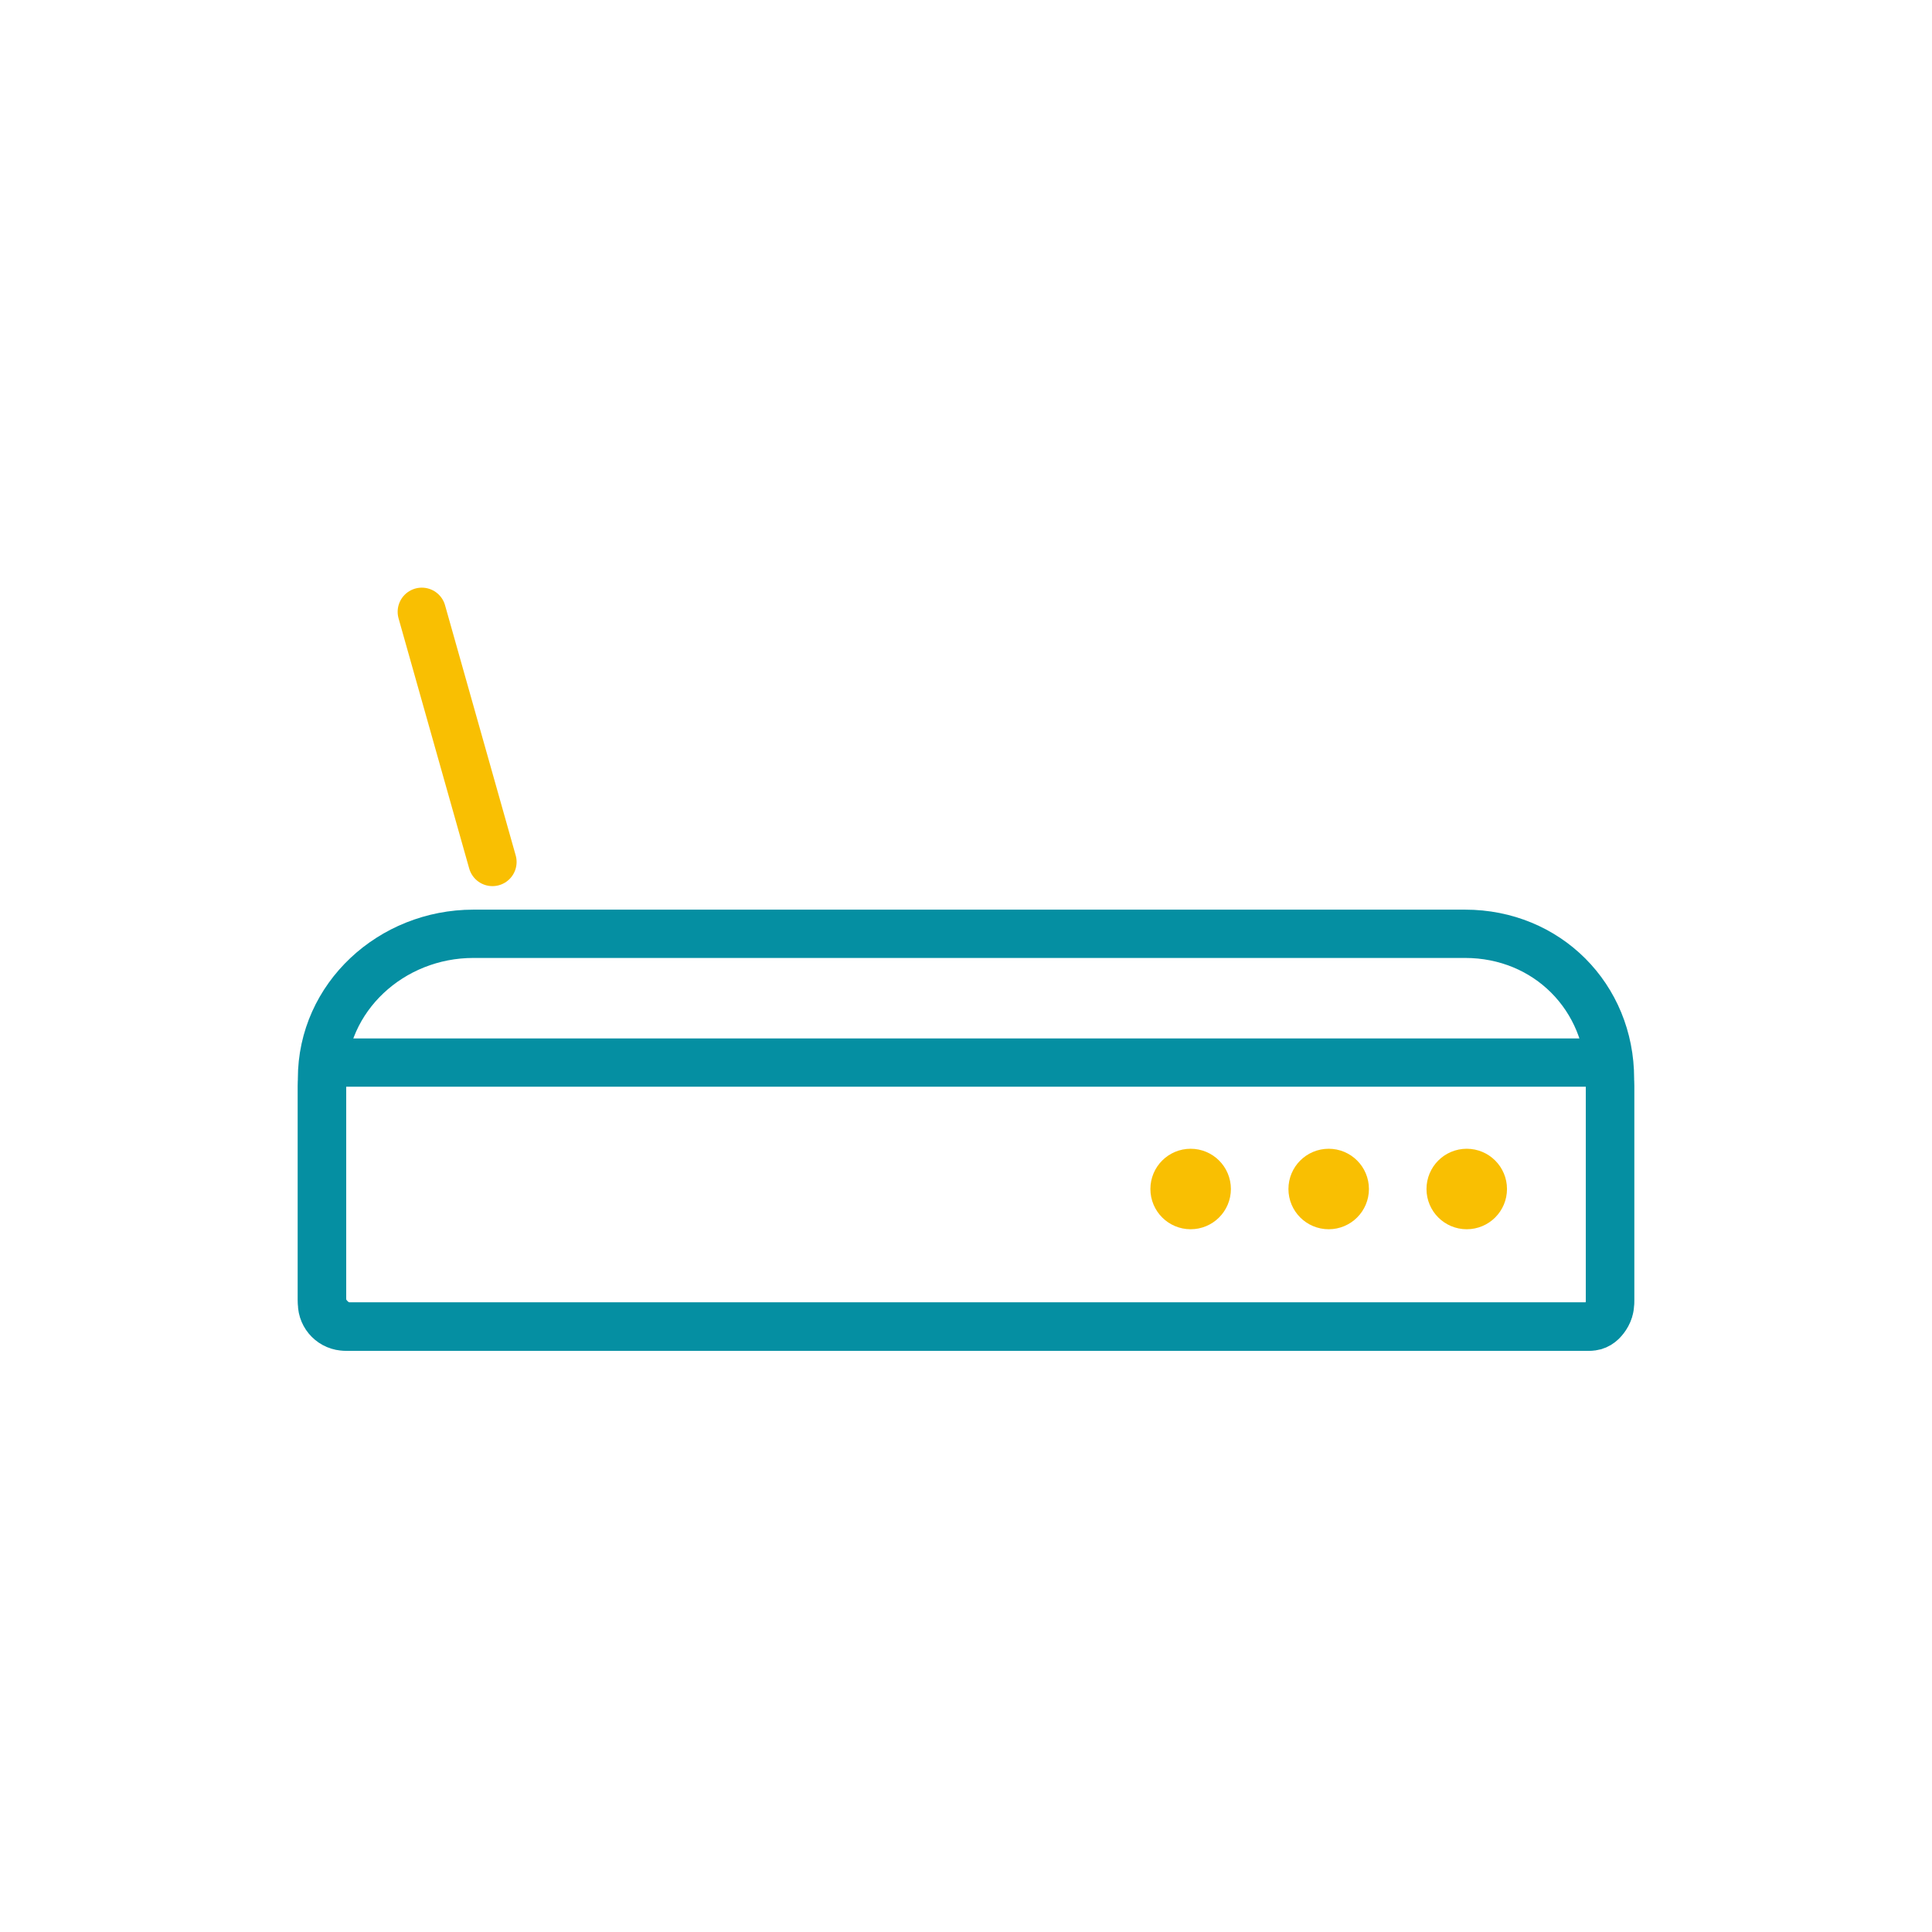 <svg width="120" height="120" viewBox="0 0 120 120" fill="none" xmlns="http://www.w3.org/2000/svg">
<path d="M100 67.45C100 66.649 99.35 65.999 98.549 65.999H21.451C20.65 65.999 20 66.649 20 67.45V80.949C20 81.75 20.65 82.4 21.451 82.4H98.549C99.35 82.4 100 81.75 100 80.949V67.45Z" stroke="#058FA2" stroke-width="3" stroke-miterlimit="10" stroke-linecap="round" stroke-linejoin="round"/>
<path d="M29.4 58C24.319 58 20 61.919 20 67V80.749C20 81.55 20.85 82.4 21.651 82.4H98.749C99.55 82.4 100 81.55 100 80.749V67C100 61.919 96.081 58 91 58H29.4Z" stroke="#058FA2" stroke-width="3" stroke-miterlimit="10" stroke-linecap="round" stroke-linejoin="round"/>
<path d="M92.102 73.851C92.102 74.403 91.654 74.851 91.102 74.851C90.549 74.851 90.102 74.403 90.102 73.851C90.102 73.299 90.549 72.851 91.102 72.851C91.654 72.851 92.102 73.299 92.102 73.851Z" fill="#F9BF02" stroke="#F9BF02" stroke-width="3"/>
<path d="M83.527 73.851C83.527 74.403 83.08 74.851 82.527 74.851C81.975 74.851 81.527 74.403 81.527 73.851C81.527 73.299 81.975 72.851 82.527 72.851C83.08 72.851 83.527 73.299 83.527 73.851Z" fill="#F9BF02" stroke="#F9BF02" stroke-width="3"/>
<path d="M74.953 73.851C74.953 74.403 74.505 74.851 73.953 74.851C73.401 74.851 72.953 74.403 72.953 73.851C72.953 73.299 73.401 72.851 73.953 72.851C74.505 72.851 74.953 73.299 74.953 73.851Z" fill="#F9BF02" stroke="#F9BF02" stroke-width="3"/>
<path d="M26.199 38L30.587 53.539" stroke="#F9BF02" stroke-width="3" stroke-miterlimit="10" stroke-linecap="round" stroke-linejoin="round"/>
</svg>
